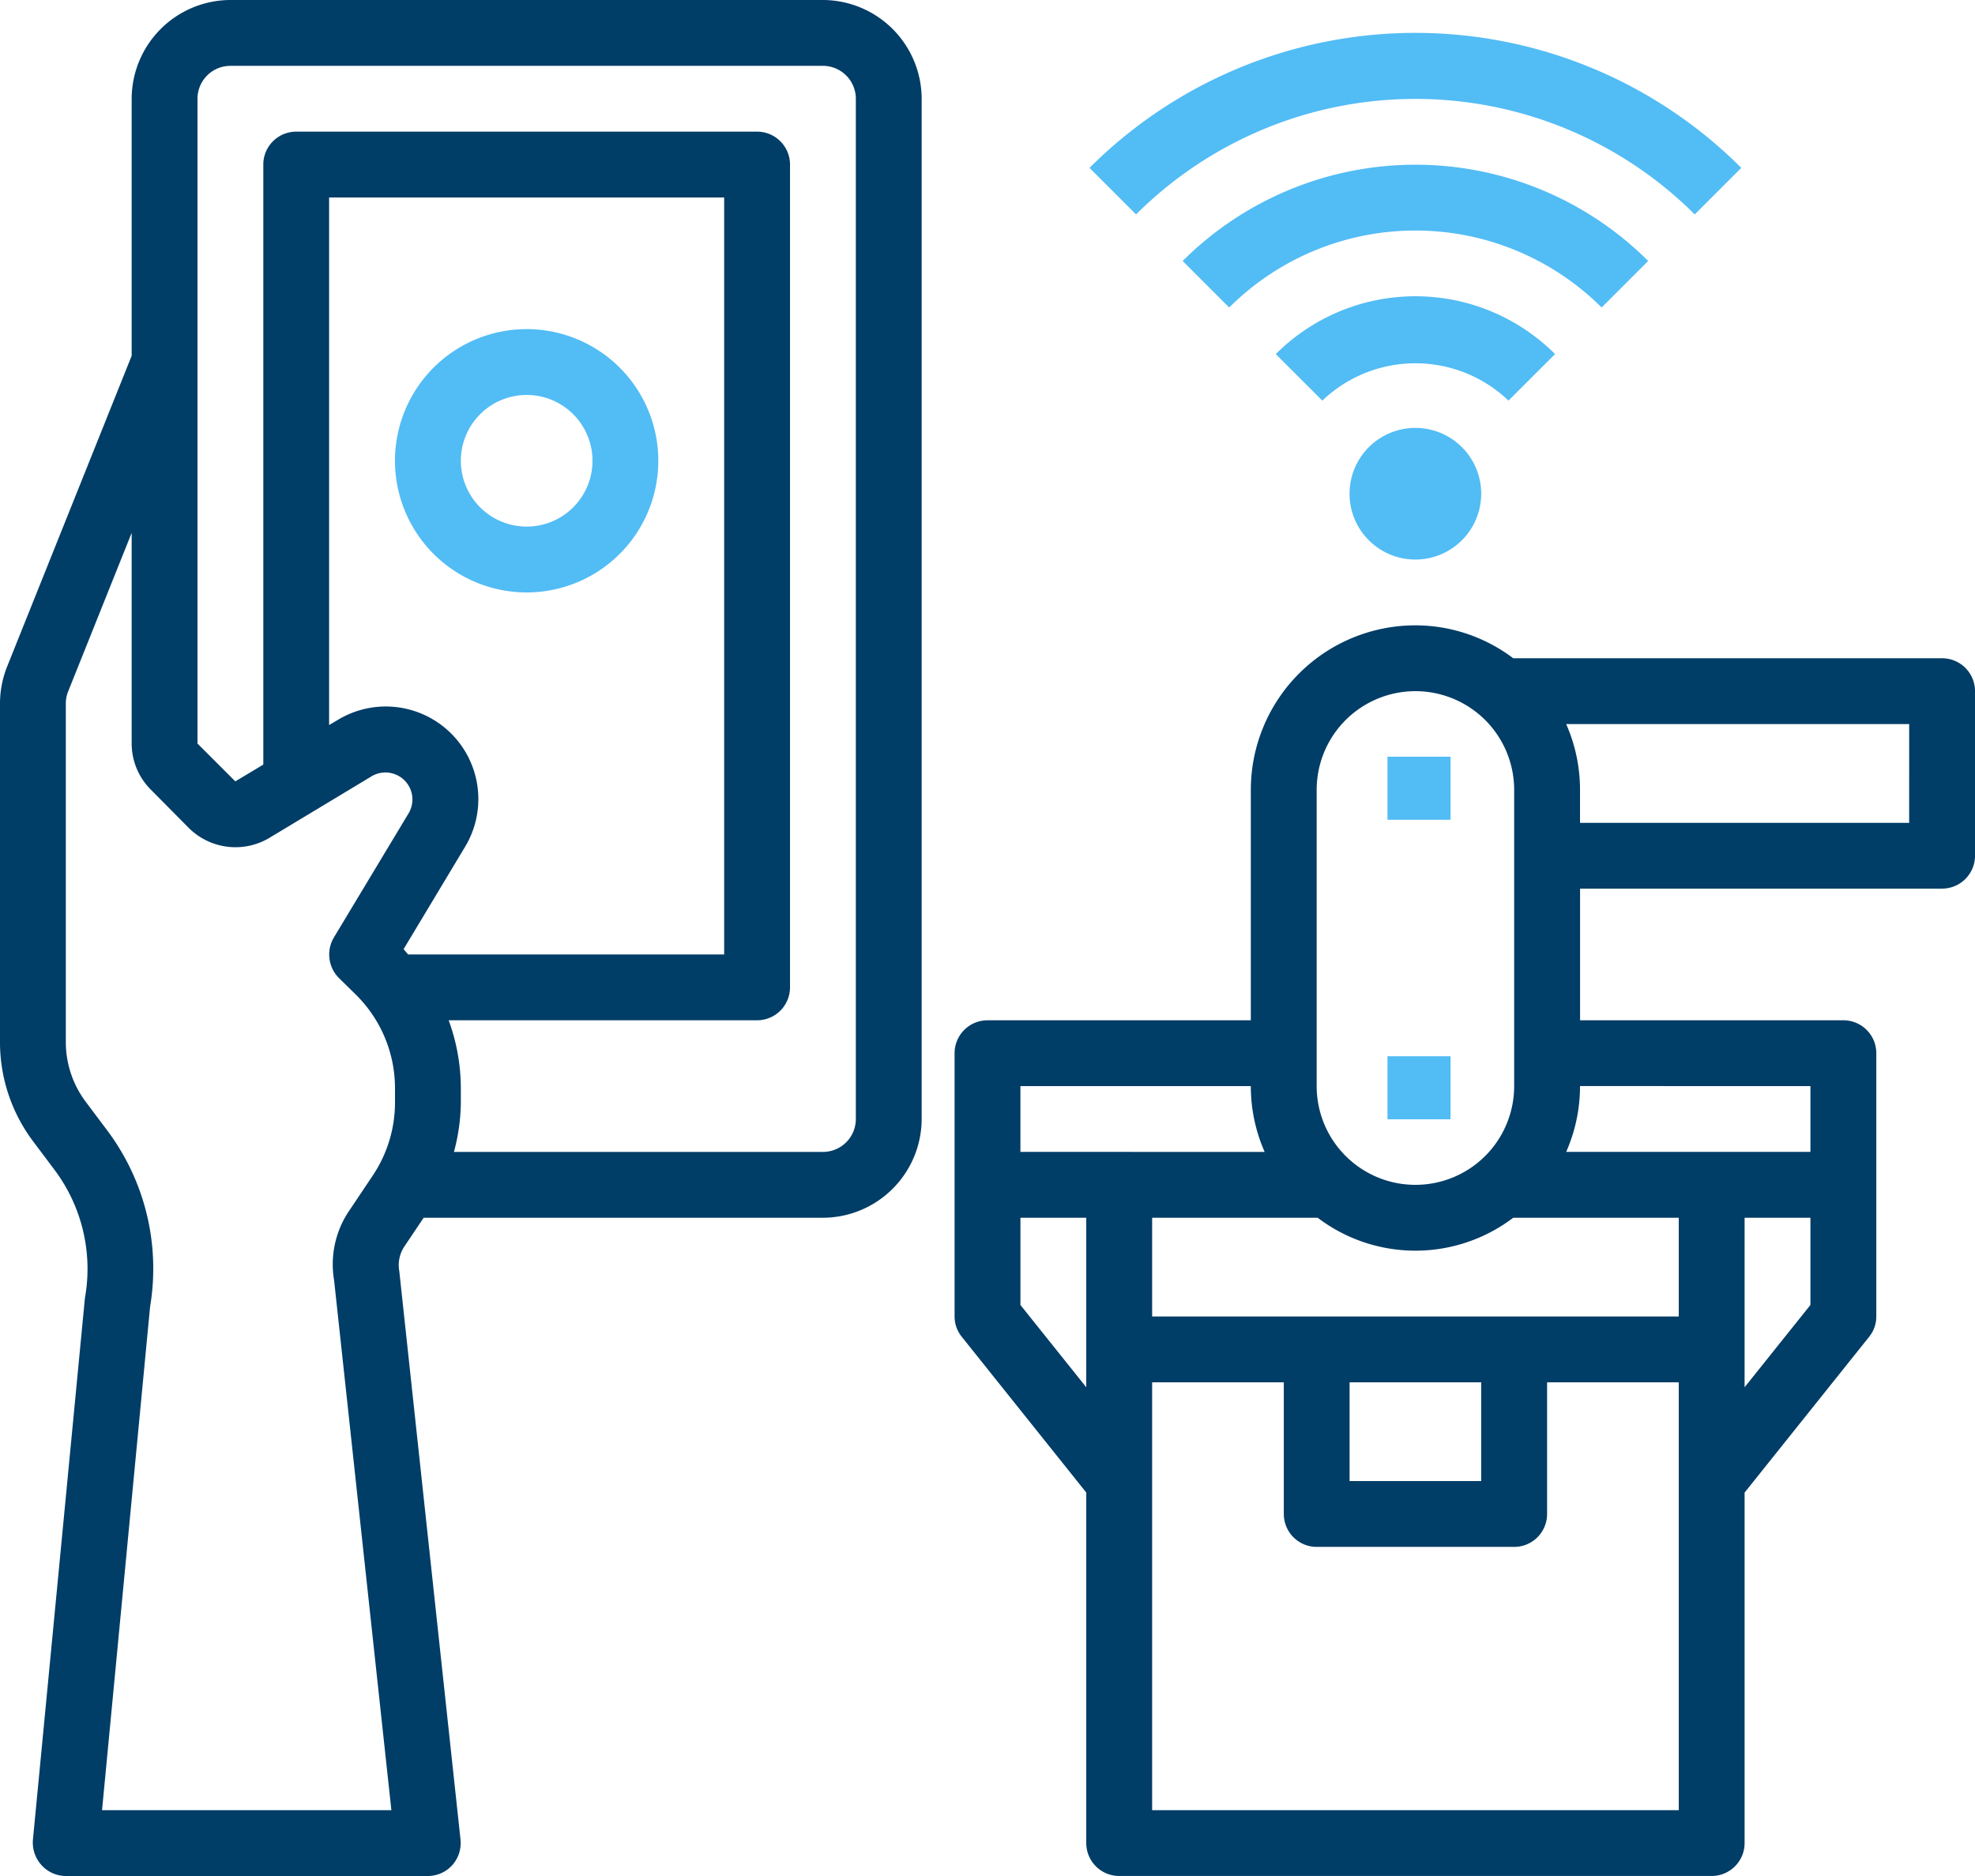 <svg xmlns="http://www.w3.org/2000/svg" width="125.263" height="119" viewBox="0 0 125.263 119"><defs><style>.a{fill:#003d67;}.b{fill:#52bcf5;}</style></defs><g transform="translate(-2 -5)"><path class="a" d="M93.632,26.088h-27.2A10.311,10.311,0,0,0,60.228,24,10.439,10.439,0,0,0,49.789,34.439V49.053h-16.7A2.088,2.088,0,0,0,31,51.14v16.7a2.04,2.04,0,0,0,.459,1.294l7.892,9.875v22.234a2.088,2.088,0,0,0,2.088,2.088H79.018a2.088,2.088,0,0,0,2.088-2.088V79.011L89,69.136a2.04,2.04,0,0,0,.459-1.294V51.14a2.088,2.088,0,0,0-2.088-2.088h-16.7V40.7H93.632a2.088,2.088,0,0,0,2.088-2.088V28.175A2.088,2.088,0,0,0,93.632,26.088ZM53.965,34.439a6.263,6.263,0,0,1,12.526,0V53.228a6.263,6.263,0,0,1-12.526,0ZM39.351,72.331l-4.175-5.219V61.579h4.175ZM35.175,57.4V53.228H49.789a10.316,10.316,0,0,0,.877,4.175ZM76.93,99.158h-33.4V72.018h8.351v8.351a2.088,2.088,0,0,0,2.088,2.088H66.491a2.088,2.088,0,0,0,2.088-2.088V72.018H76.93ZM56.053,78.281V72.018H64.4v6.263ZM76.93,67.842h-33.4V61.579h10.5a10.251,10.251,0,0,0,12.4,0h10.5Zm8.351-.731-4.175,5.219V61.579h4.175Zm0-13.883V57.4H69.79a10.315,10.315,0,0,0,.877-4.175Zm6.263-16.7H70.667V34.439a10.315,10.315,0,0,0-.877-4.175H91.544Z" transform="translate(31.544 20.667)"/><path class="a" d="M54.193,5H16.614a6.282,6.282,0,0,0-6.263,6.263V27.568L2.438,47.318A6.343,6.343,0,0,0,2,49.635V71.118a10.455,10.455,0,0,0,2.088,6.263l1.378,1.837A10.472,10.472,0,0,1,7.386,87.34L4.088,121.7a2.134,2.134,0,0,0,.543,1.608A2.088,2.088,0,0,0,6.175,124H29.14a2.088,2.088,0,0,0,1.545-.689,2.113,2.113,0,0,0,.522-1.628L27.324,85.628a2.119,2.119,0,0,1,.313-1.545l1.232-1.837H54.193a6.282,6.282,0,0,0,6.263-6.263V11.263A6.282,6.282,0,0,0,54.193,5ZM23.483,67.026l1.127,1.106a8.351,8.351,0,0,1,2.443,5.908v.877a8.336,8.336,0,0,1-1.4,4.635l-1.482,2.213a6.054,6.054,0,0,0-.981,4.447l3.633,33.612H8.472L11.52,87.882A14.614,14.614,0,0,0,8.806,76.713L7.428,74.876a6.3,6.3,0,0,1-1.253-3.758V49.635a2.027,2.027,0,0,1,.146-.772L10.351,38.8V52.162a4.14,4.14,0,0,0,1.232,2.944l2.4,2.422a4.2,4.2,0,0,0,5.094.626l6.514-3.925a1.712,1.712,0,0,1,2.338,2.338l-4.76,7.912A2.117,2.117,0,0,0,23.483,67.026Zm4.405-1.482c-.1-.1-.188-.23-.292-.334l3.9-6.493a5.871,5.871,0,0,0-8.059-8.059l-.564.334V17.526H47.93V65.544ZM56.281,75.982a2.088,2.088,0,0,1-2.088,2.088H30.79a12.349,12.349,0,0,0,.438-3.152v-.877a12.564,12.564,0,0,0-.772-4.322H50.018a2.088,2.088,0,0,0,2.088-2.088V15.439a2.088,2.088,0,0,0-2.088-2.088H20.789A2.088,2.088,0,0,0,18.7,15.439V53.5l-1.775,1.065-2.4-2.4v-40.9a2.088,2.088,0,0,1,2.088-2.088H54.193a2.088,2.088,0,0,1,2.088,2.088Z"/><path class="b" d="M22.351,15A8.351,8.351,0,1,0,30.7,23.351,8.351,8.351,0,0,0,22.351,15Zm0,12.526a4.175,4.175,0,1,1,4.175-4.175A4.175,4.175,0,0,1,22.351,27.526Z" transform="translate(13.053 10.877)"/><path class="b" d="M44.223,19.223a4.175,4.175,0,1,0,5.9,0A4.175,4.175,0,0,0,44.223,19.223Z" transform="translate(44.596 14.141)"/><path class="b" d="M58.47,17.669a12.526,12.526,0,0,0-17.712,0l2.952,2.952a8.545,8.545,0,0,1,11.808,0Z" transform="translate(42.158 9.791)"/><path class="b" d="M67.454,16.11a20.9,20.9,0,0,0-29.525,0l2.952,2.952a16.723,16.723,0,0,1,23.62,0Z" transform="translate(39.081 5.444)"/><path class="b" d="M73.483,17.515l2.954-2.954a29.228,29.228,0,0,0-41.337,0l2.952,2.952a25.082,25.082,0,0,1,35.431,0Z" transform="translate(36.003 1.087)"/><rect class="b" width="4" height="4" transform="translate(90 72)"/><rect class="b" width="4" height="4" transform="translate(90 53)"/></g></svg>